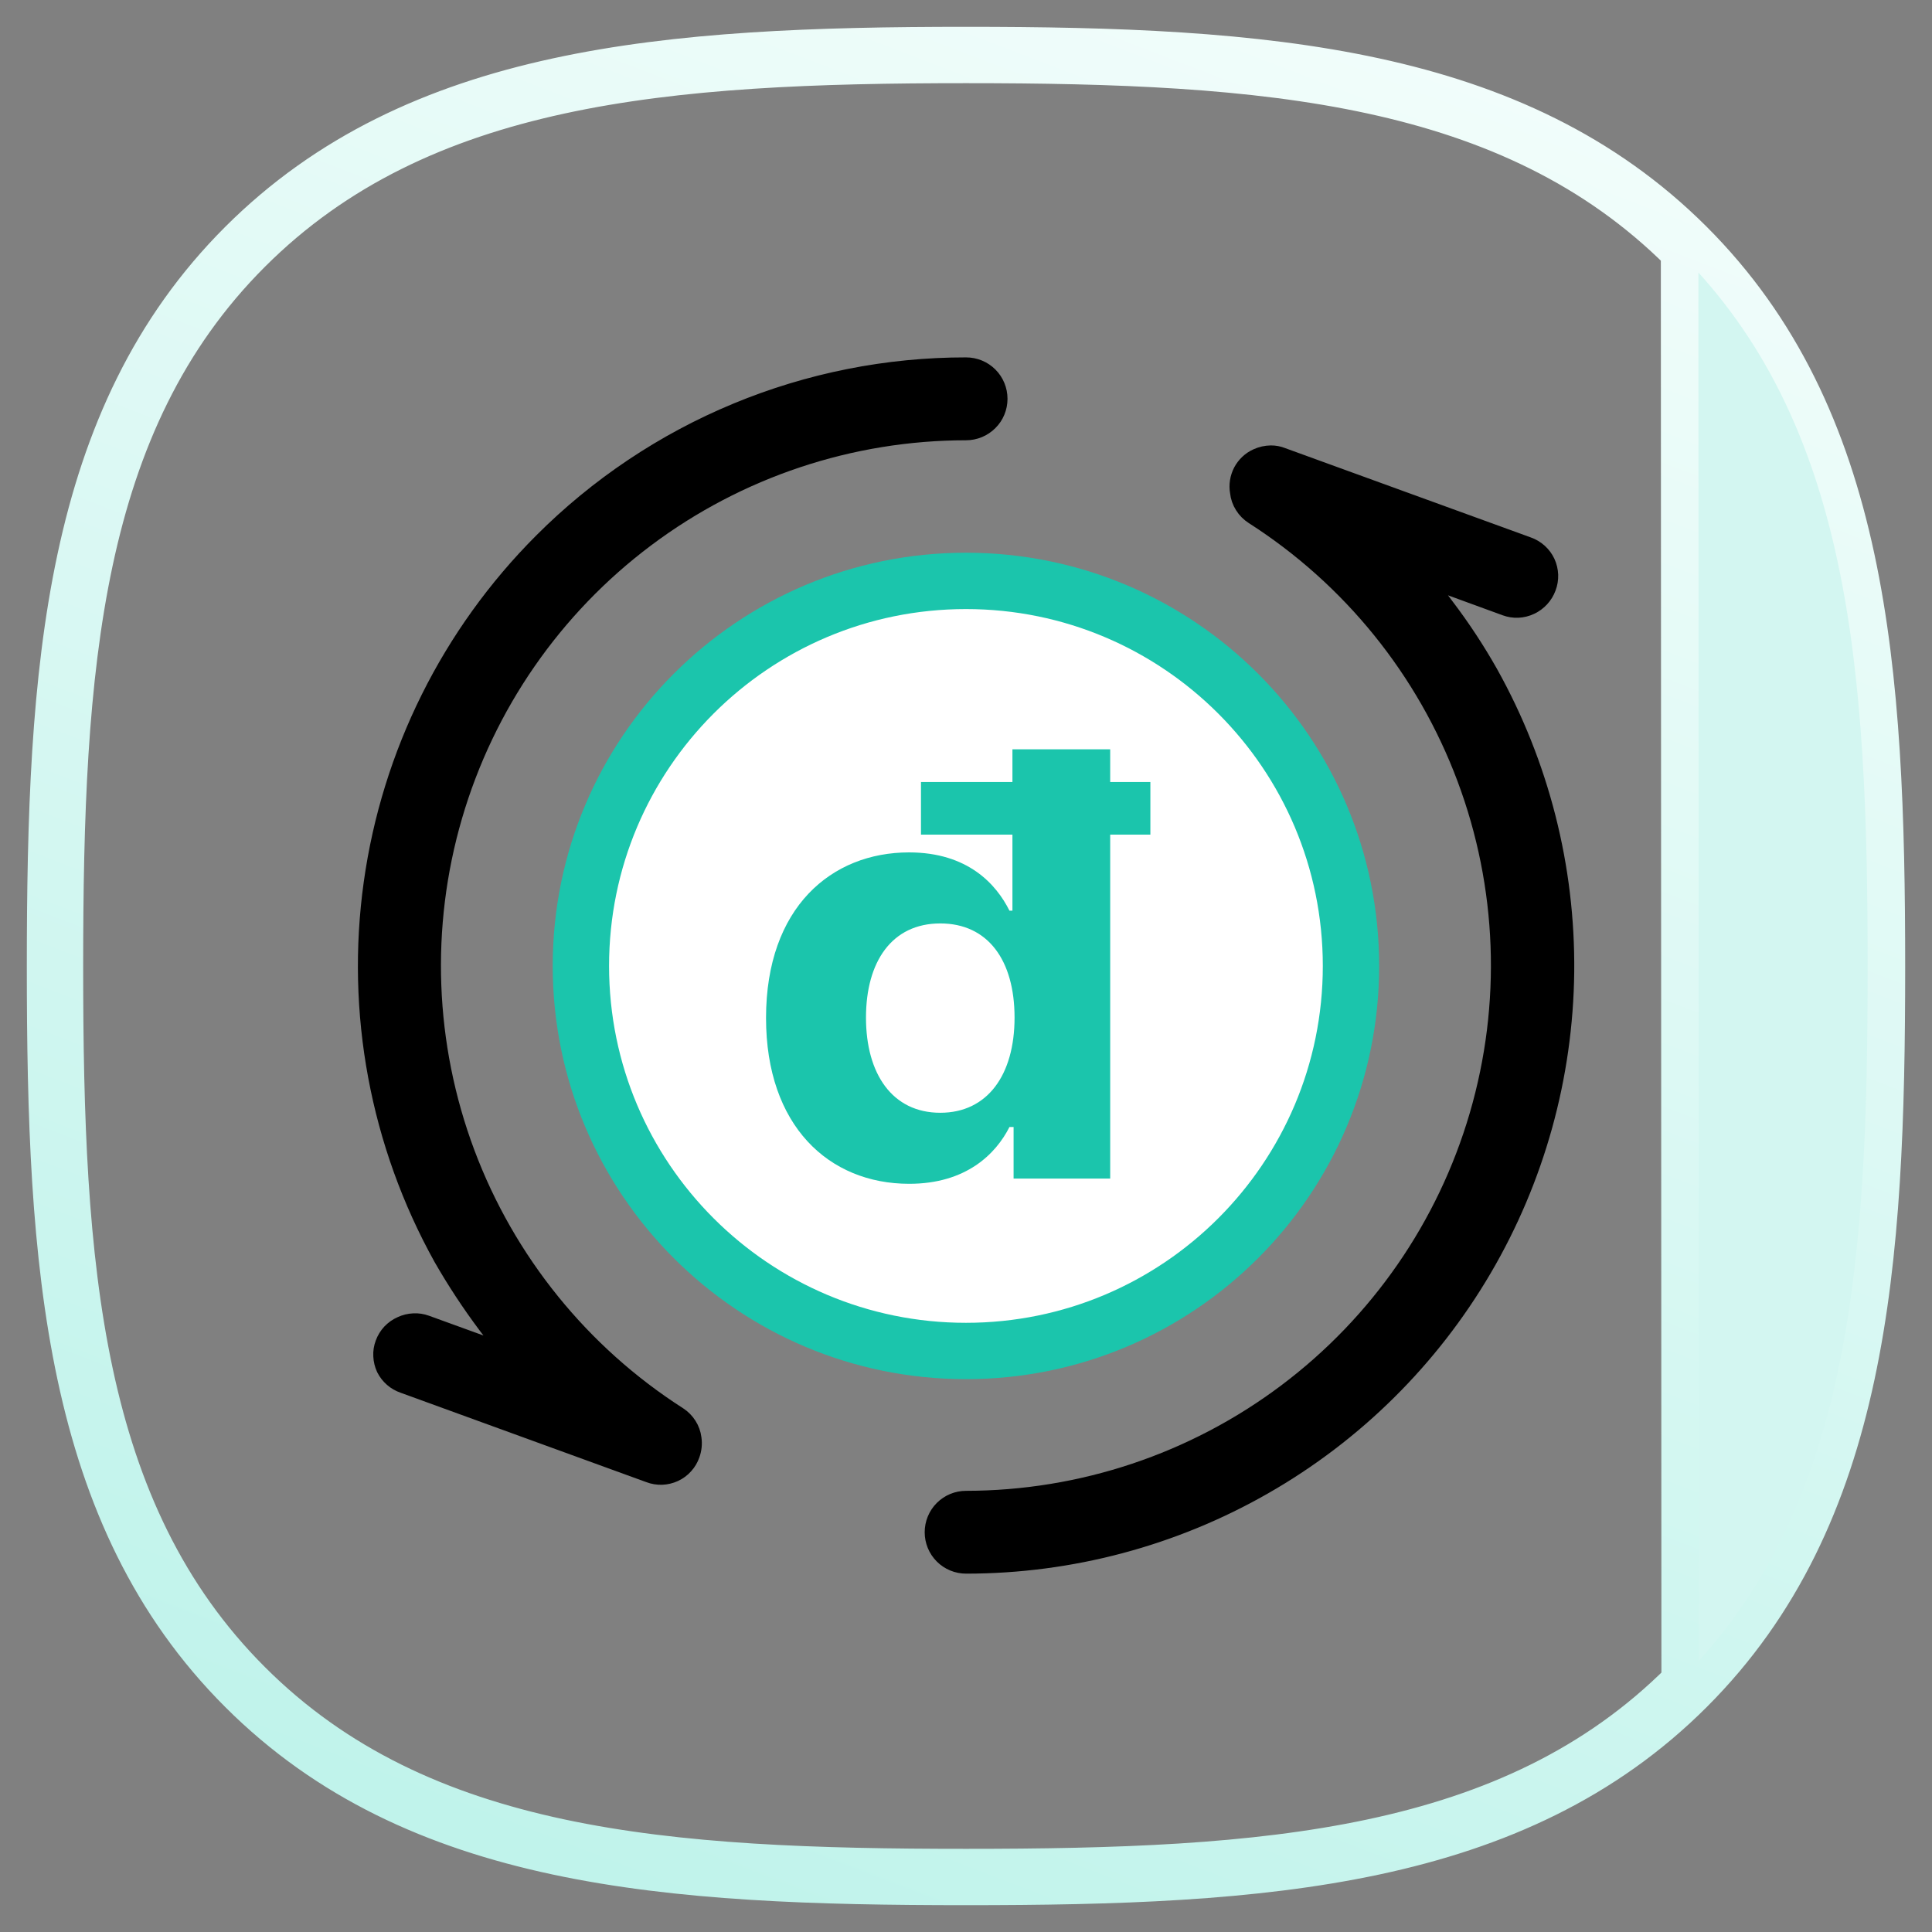 <svg width="30" height="30" viewBox="0 0 30 30" fill="none" xmlns="http://www.w3.org/2000/svg">
<rect x="0" y="0" width="30" height="30" fill="#808080" stroke="none"/>
<path d="M3.702 3.73C0.965 6.464 0.708 10.387 0.708 15.014C0.708 19.64 0.965 23.565 3.703 26.3C6.44 29.036 10.369 29.292 15 29.292C19.631 29.292 23.559 29.036 26.297 26.3C29.035 23.564 29.292 19.641 29.292 15.014C29.292 10.381 29.031 6.454 26.287 3.719L26.287 3.719C23.55 0.992 19.628 0.708 15 0.708C10.366 0.708 6.439 0.995 3.702 3.73ZM3.702 3.73L3.908 3.936M3.702 3.73L3.908 3.936M3.908 3.936C6.548 1.298 10.352 1 15 1C19.642 1 23.44 1.294 26.081 3.925L26.09 26.094C23.45 28.733 19.647 29 15 29C10.353 29 6.549 28.733 3.909 26.094C1.268 23.456 1 19.657 1 15.014C1 10.371 1.268 6.573 3.908 3.936Z" fill="#D3F6F1" stroke="url(#paint0_linear_84_17228)" stroke-width="0.583"/>
<path d="M15 20.725C18.166 20.725 20.733 18.158 20.733 14.992C20.733 11.826 18.166 9.26 15 9.26C11.834 9.26 9.268 11.826 9.268 14.992C9.268 18.158 11.834 20.725 15 20.725Z" fill="url(#paint1_linear_84_17228)"/>
<path d="M20.978 14.999C20.978 18.301 18.301 20.978 14.999 20.978C11.697 20.978 9.02 18.301 9.02 14.999C9.02 11.697 11.697 9.02 14.999 9.02C18.301 9.02 20.978 11.697 20.978 14.999Z" fill="white" stroke="#1BC5AC" stroke-width="0.875"/>
<path d="M14.118 18.382C15.004 18.382 15.464 17.917 15.675 17.5H15.739V18.301H17.239V12.96H17.863V12.143H17.239V11.635H15.721V12.143H14.301V12.96H15.721V14.141H15.675C15.472 13.734 15.032 13.236 14.115 13.236C12.912 13.236 11.895 14.089 11.895 15.807C11.895 17.48 12.869 18.382 14.118 18.382ZM14.601 17.279C13.854 17.279 13.447 16.673 13.447 15.801C13.447 14.935 13.847 14.339 14.601 14.339C15.339 14.339 15.754 14.909 15.754 15.801C15.754 16.693 15.332 17.279 14.601 17.279Z" fill="#1BC5AC"/>
<path d="M23.145 10.446C22.941 10.085 22.713 9.738 22.462 9.408L22.156 9L23.371 9.444C23.436 9.468 23.505 9.479 23.574 9.476C23.643 9.472 23.71 9.456 23.773 9.426C23.899 9.367 23.997 9.26 24.045 9.13C24.07 9.065 24.081 8.996 24.079 8.927C24.076 8.857 24.06 8.789 24.031 8.726C24.002 8.664 23.96 8.607 23.909 8.561C23.857 8.514 23.797 8.478 23.731 8.455L19.914 7.067C19.857 7.044 19.796 7.033 19.735 7.033C19.658 7.034 19.582 7.051 19.512 7.083C19.407 7.13 19.322 7.211 19.268 7.312C19.215 7.414 19.196 7.53 19.216 7.643C19.224 7.721 19.25 7.795 19.292 7.861C19.333 7.927 19.389 7.983 19.455 8.025C20.961 8.989 22.114 10.415 22.741 12.089C23.369 13.764 23.437 15.596 22.935 17.313C22.434 19.029 21.39 20.537 19.959 21.61C18.529 22.683 16.79 23.264 15.001 23.266C14.862 23.266 14.728 23.321 14.629 23.42C14.53 23.519 14.475 23.653 14.475 23.793C14.475 23.932 14.53 24.066 14.629 24.165C14.728 24.264 14.862 24.319 15.001 24.319C16.627 24.319 18.225 23.894 19.636 23.086C21.047 22.279 22.222 21.116 23.045 19.714C23.868 18.312 24.31 16.719 24.328 15.093C24.345 13.467 23.937 11.865 23.145 10.446Z" fill="black" stroke="black" stroke-width="0.233"/>
<path d="M10.545 21.966C9.039 21.002 7.885 19.575 7.257 17.9C6.629 16.224 6.561 14.391 7.063 12.674C7.565 10.957 8.61 9.448 10.041 8.375C11.472 7.302 13.212 6.721 15.001 6.72C15.141 6.72 15.275 6.664 15.374 6.565C15.473 6.467 15.528 6.333 15.528 6.193C15.528 6.053 15.473 5.919 15.374 5.82C15.275 5.721 15.141 5.666 15.001 5.666C13.776 5.665 12.563 5.906 11.432 6.375C10.3 6.844 9.272 7.532 8.407 8.399C6.973 9.834 6.045 11.698 5.764 13.709C5.483 15.719 5.864 17.765 6.85 19.54C7.056 19.899 7.284 20.246 7.532 20.578L7.839 20.982L6.624 20.541C6.559 20.517 6.49 20.506 6.421 20.51C6.352 20.513 6.284 20.53 6.222 20.559C6.158 20.587 6.101 20.628 6.053 20.678C6.006 20.729 5.969 20.788 5.945 20.854C5.92 20.919 5.909 20.988 5.913 21.057C5.916 21.127 5.933 21.195 5.962 21.257C6.024 21.38 6.131 21.473 6.261 21.517L10.076 22.905C10.14 22.93 10.21 22.941 10.279 22.939C10.348 22.936 10.416 22.92 10.479 22.891C10.542 22.862 10.599 22.82 10.645 22.768C10.692 22.717 10.727 22.657 10.75 22.591C10.78 22.508 10.789 22.419 10.776 22.332C10.767 22.258 10.741 22.187 10.701 22.124C10.661 22.061 10.608 22.007 10.545 21.966Z" fill="black" stroke="black" stroke-width="0.233"/>
<defs>
<linearGradient id="paint0_linear_84_17228" x1="15" y1="31.333" x2="28.388" y2="-3.476" gradientUnits="userSpaceOnUse">
<stop stop-color="#C0F3EB"/>
<stop offset="1" stop-color="#FBFFFE"/>
</linearGradient>
<linearGradient id="paint1_linear_84_17228" x1="15" y1="20.463" x2="15" y2="9.374" gradientUnits="userSpaceOnUse">
<stop stop-color="white" stop-opacity="0"/>
<stop offset="1" stop-color="white" stop-opacity="0.7"/>
</linearGradient>
</defs>
</svg>
